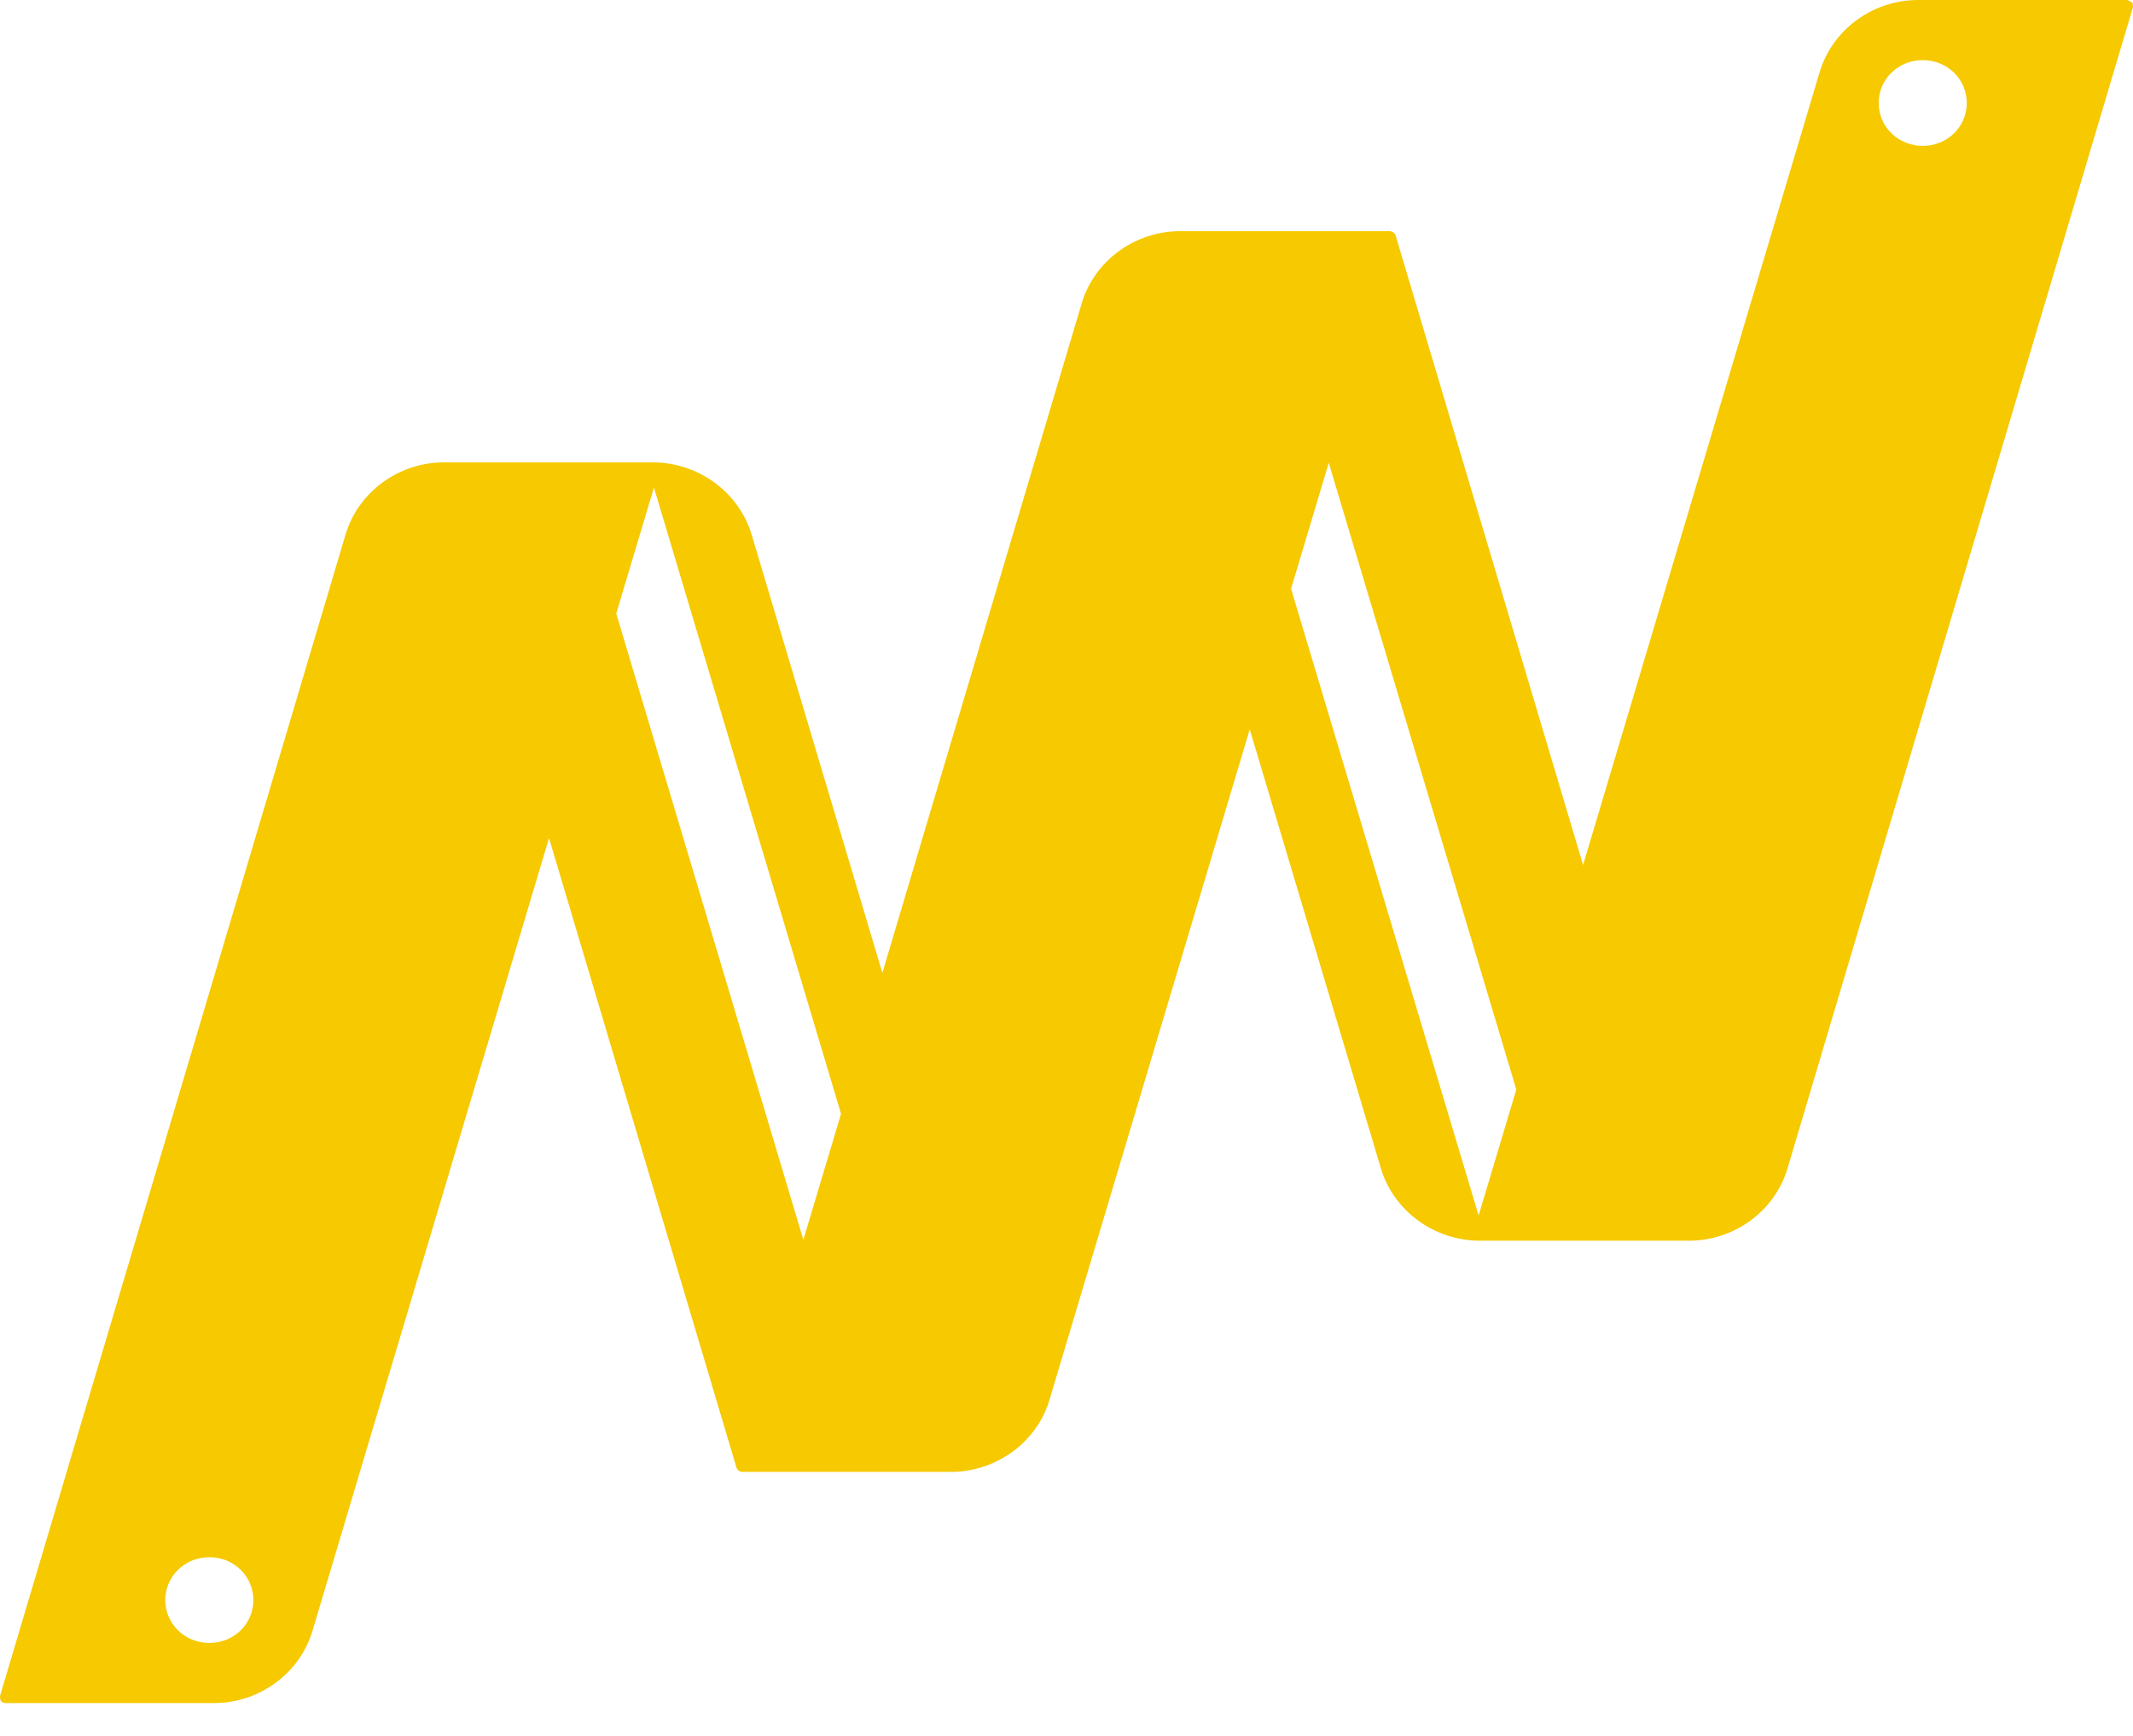 <svg width="43" height="35" viewBox="0 0 43 35" fill="none" xmlns="http://www.w3.org/2000/svg">
<path d="M42.963 0.045C42.963 0.045 42.908 0 42.872 0H38.67C37.754 0 36.94 0.597 36.683 1.453L31.914 17.441L28.133 4.741C28.096 4.661 28.014 4.661 28.014 4.661H23.793C22.878 4.661 22.063 5.258 21.807 6.114L17.788 19.616L15.151 10.775C14.895 9.928 14.089 9.331 13.174 9.322H8.953C8.038 9.322 7.223 9.919 6.967 10.775L0 34.196C0 34.196 -1.70521e-08 34.267 0.018 34.294C0.037 34.32 0.073 34.338 0.11 34.338H4.312C5.227 34.338 6.042 33.741 6.298 32.886L11.068 16.897L14.849 29.597C14.849 29.597 14.877 29.677 14.968 29.677H19.17C19.692 29.677 20.195 29.481 20.58 29.134C20.855 28.884 21.056 28.572 21.157 28.224L25.194 14.705L27.84 23.564C28.096 24.41 28.902 25.007 29.817 25.016H34.047C34.962 25.016 35.777 24.419 36.033 23.564L43 0.143C43 0.143 43 0.071 42.982 0.045H42.963ZM4.22 33.126C3.726 33.126 3.332 32.743 3.332 32.262C3.332 31.78 3.726 31.397 4.22 31.397C4.715 31.397 5.108 31.78 5.108 32.262C5.108 32.743 4.715 33.126 4.22 33.126ZM16.195 24.998L12.423 12.37L13.183 9.83L16.955 22.458L16.195 24.998ZM29.808 24.508L26.027 11.871L26.787 9.331L30.568 21.968L29.808 24.508ZM38.761 2.941C38.267 2.941 37.873 2.558 37.873 2.077C37.873 1.595 38.267 1.212 38.761 1.212C39.256 1.212 39.649 1.595 39.649 2.077C39.649 2.558 39.256 2.941 38.761 2.941Z" fill="#F6C900"/>
</svg>
